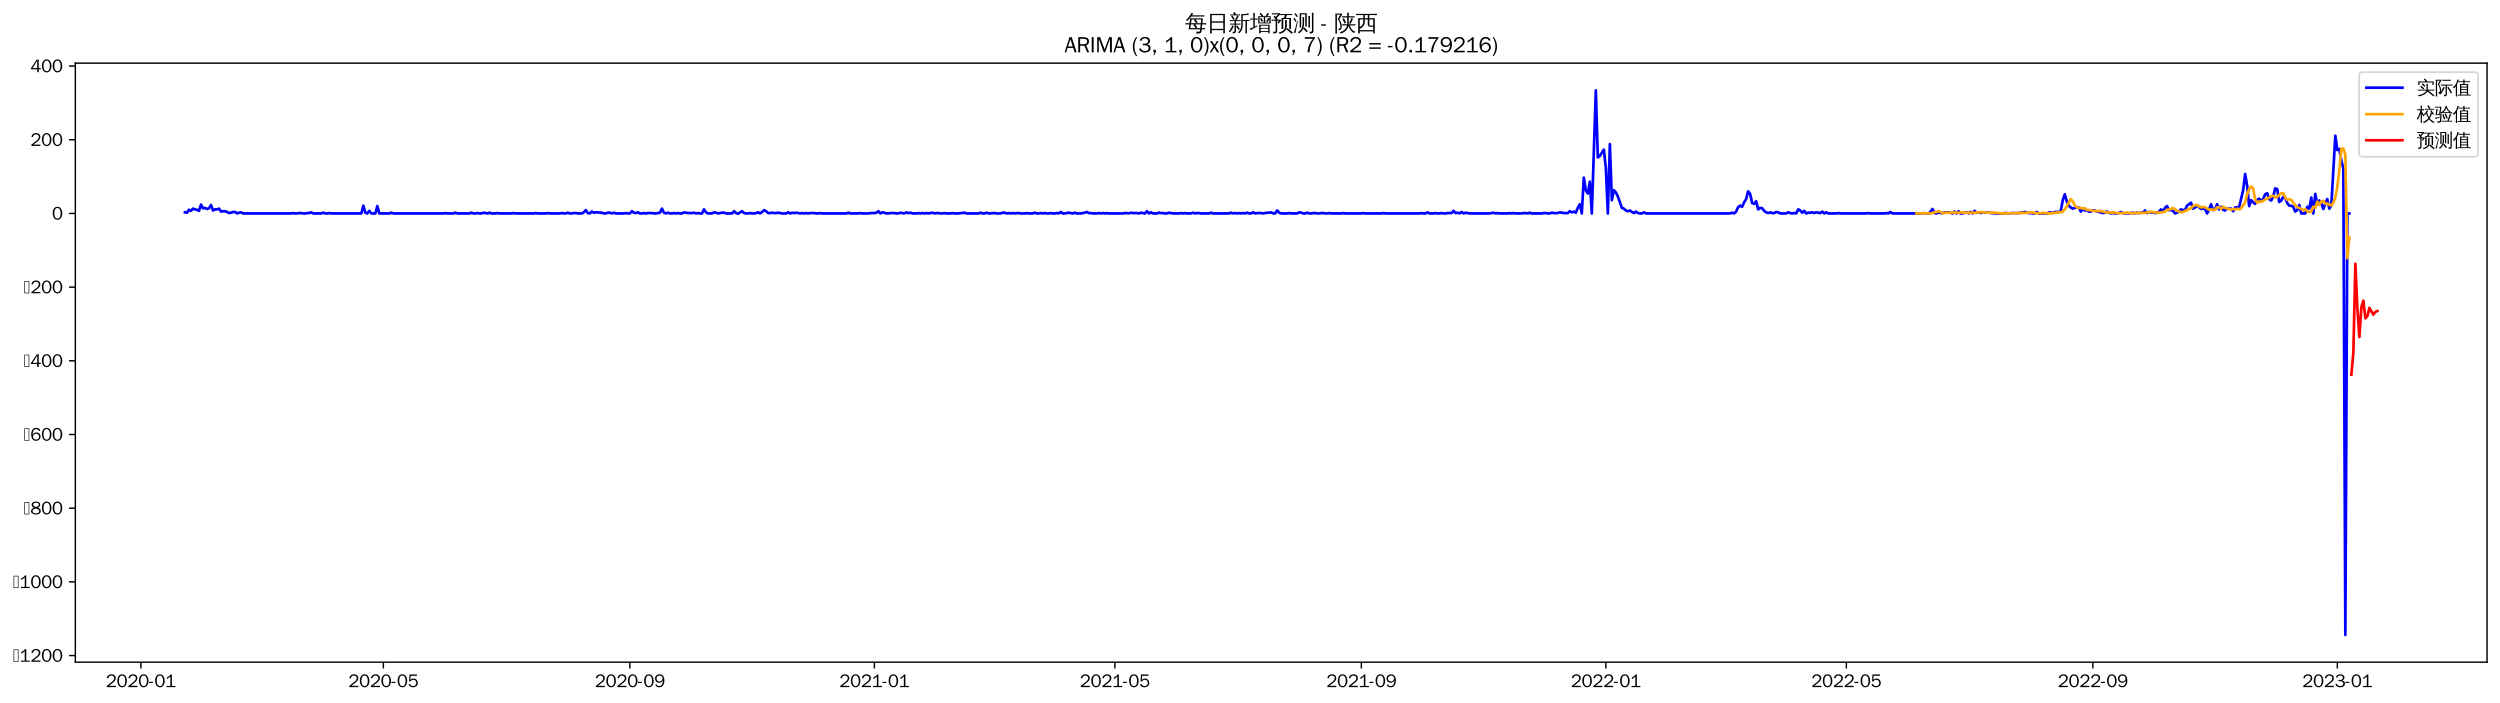 <?xml version="1.0" encoding="utf-8" standalone="no"?>
<!DOCTYPE svg PUBLIC "-//W3C//DTD SVG 1.1//EN"
  "http://www.w3.org/Graphics/SVG/1.1/DTD/svg11.dtd">
<svg xmlns:xlink="http://www.w3.org/1999/xlink" width="1388.241pt" height="390.418pt" viewBox="0 0 1388.241 390.418" xmlns="http://www.w3.org/2000/svg" version="1.1">
 <defs>
  <style type="text/css">*{stroke-linejoin: round; stroke-linecap: butt}</style>
 </defs>
 <g id="figure_1">
  <g id="patch_1">
   <path d="M 0 390.418 
L 1388.241 390.418 
L 1388.241 -0 
L 0 -0 
z
" style="fill: #ffffff"/>
  </g>
  <g id="axes_1">
   <g id="patch_2">
    <path d="M 41.841 367.701 
L 1381.041 367.701 
L 1381.041 35.061 
L 41.841 35.061 
z
" style="fill: #ffffff"/>
   </g>
   <g id="matplotlib.axis_1">
    <g id="xtick_1">
     <g id="line2d_1">
      <defs>
       <path id="m6609279f54" d="M 0 0 
L 0 3.5 
" style="stroke: #000000; stroke-width: 0.8"/>
      </defs>
      <g>
       <use xlink:href="#m6609279f54" x="78.231" y="367.701" style="stroke: #000000; stroke-width: 0.8"/>
      </g>
     </g>
     <g id="text_1">
      <!-- 2020-01 -->
      <g transform="translate(58.741 381.557)scale(0.1 -0.1)">
       <defs>
        <path id="WenQuanYiZenHei-32" d="M 3488 0 
L 369 0 
L 369 456 
L 2150 1850 
Q 2931 2463 2931 3144 
Q 2931 3619 2488 3863 
Q 2231 4013 1931 4013 
Q 1425 4013 1113 3619 
Q 894 3356 881 3013 
L 369 3169 
Q 531 3981 1213 4300 
Q 1544 4456 1950 4456 
Q 2631 4456 3088 4044 
L 3225 3888 
L 3350 3706 
Q 3481 3444 3481 3144 
Q 3481 2313 2519 1569 
L 1069 456 
L 3488 456 
L 3488 0 
z
" transform="scale(0.016)"/>
        <path id="WenQuanYiZenHei-30" d="M 3581 2175 
Q 3581 1288 3169 638 
Q 2713 -63 1938 -63 
Q 1025 -63 563 831 
Q 256 1425 256 2188 
Q 256 3188 700 3819 
Q 1138 4456 1888 4456 
Q 2863 4456 3306 3500 
Q 3581 2925 3581 2175 
z
M 3019 2100 
Q 3019 3356 2500 3806 
L 2350 3919 
Q 2144 4031 1888 4031 
Q 1100 4031 888 2956 
Q 819 2625 819 2225 
Q 819 1013 1338 569 
Q 1588 356 1938 356 
Q 2675 356 2925 1294 
Q 3019 1663 3019 2100 
z
" transform="scale(0.016)"/>
        <path id="WenQuanYiZenHei-2d" d="M 1363 1444 
L 0 1444 
L 0 1844 
L 1363 1844 
L 1363 1444 
z
" transform="scale(0.016)"/>
        <path id="WenQuanYiZenHei-31" d="M 3556 0 
L 488 0 
L 488 406 
L 1800 406 
L 1800 3725 
Q 1231 3125 588 2788 
L 588 3338 
Q 1456 3781 1931 4388 
L 2331 4388 
L 2331 406 
L 3556 406 
L 3556 0 
z
" transform="scale(0.016)"/>
       </defs>
       <use xlink:href="#WenQuanYiZenHei-32"/>
       <use xlink:href="#WenQuanYiZenHei-30" x="59.961"/>
       <use xlink:href="#WenQuanYiZenHei-32" x="119.922"/>
       <use xlink:href="#WenQuanYiZenHei-30" x="179.883"/>
       <use xlink:href="#WenQuanYiZenHei-2d" x="239.844"/>
       <use xlink:href="#WenQuanYiZenHei-30" x="269.824"/>
       <use xlink:href="#WenQuanYiZenHei-31" x="329.785"/>
      </g>
     </g>
    </g>
    <g id="xtick_2">
     <g id="line2d_2">
      <g>
       <use xlink:href="#m6609279f54" x="212.885" y="367.701" style="stroke: #000000; stroke-width: 0.8"/>
      </g>
     </g>
     <g id="text_2">
      <!-- 2020-05 -->
      <g transform="translate(193.395 381.557)scale(0.1 -0.1)">
       <defs>
        <path id="WenQuanYiZenHei-35" d="M 3531 1488 
Q 3531 688 2913 250 
Q 2456 -63 1844 -63 
Q 1175 -63 706 350 
Q 413 613 306 975 
L 781 1131 
Q 1000 538 1569 406 
Q 1706 369 1856 369 
Q 2550 369 2850 869 
Q 3000 1131 3000 1494 
Q 3000 2056 2581 2356 
Q 2319 2538 1969 2538 
Q 1400 2538 1031 2075 
Q 981 2013 938 1938 
L 500 2031 
L 644 4388 
L 3244 4388 
L 3200 3919 
L 1044 3919 
L 950 2500 
Q 1431 2975 2006 2975 
Q 2713 2975 3163 2475 
Q 3531 2063 3531 1488 
z
" transform="scale(0.016)"/>
       </defs>
       <use xlink:href="#WenQuanYiZenHei-32"/>
       <use xlink:href="#WenQuanYiZenHei-30" x="59.961"/>
       <use xlink:href="#WenQuanYiZenHei-32" x="119.922"/>
       <use xlink:href="#WenQuanYiZenHei-30" x="179.883"/>
       <use xlink:href="#WenQuanYiZenHei-2d" x="239.844"/>
       <use xlink:href="#WenQuanYiZenHei-30" x="269.824"/>
       <use xlink:href="#WenQuanYiZenHei-35" x="329.785"/>
      </g>
     </g>
    </g>
    <g id="xtick_3">
     <g id="line2d_3">
      <g>
       <use xlink:href="#m6609279f54" x="349.765" y="367.701" style="stroke: #000000; stroke-width: 0.8"/>
      </g>
     </g>
     <g id="text_3">
      <!-- 2020-09 -->
      <g transform="translate(330.276 381.557)scale(0.1 -0.1)">
       <defs>
        <path id="WenQuanYiZenHei-39" d="M 3544 2300 
Q 3544 1163 3019 513 
Q 2563 -63 1775 -63 
Q 956 -63 563 488 
Q 463 631 394 813 
L 838 975 
Q 1025 494 1550 388 
Q 1656 369 1775 369 
Q 2594 369 2900 1325 
Q 3044 1769 3038 2313 
L 3025 2313 
Q 2675 1638 1944 1544 
Q 1844 1531 1744 1531 
Q 1050 1531 625 2031 
Q 294 2419 294 2963 
Q 294 3656 813 4094 
Q 1238 4456 1819 4456 
Q 2988 4456 3381 3363 
Q 3544 2900 3544 2300 
z
M 2925 2994 
Q 2925 3563 2469 3844 
Q 2206 4006 1863 4006 
Q 1275 4006 988 3563 
Q 844 3344 825 3056 
Q 819 3006 819 2956 
Q 819 2413 1269 2131 
Q 1538 1963 1875 1963 
Q 2363 1963 2681 2350 
Q 2925 2638 2925 2994 
z
" transform="scale(0.016)"/>
       </defs>
       <use xlink:href="#WenQuanYiZenHei-32"/>
       <use xlink:href="#WenQuanYiZenHei-30" x="59.961"/>
       <use xlink:href="#WenQuanYiZenHei-32" x="119.922"/>
       <use xlink:href="#WenQuanYiZenHei-30" x="179.883"/>
       <use xlink:href="#WenQuanYiZenHei-2d" x="239.844"/>
       <use xlink:href="#WenQuanYiZenHei-30" x="269.824"/>
       <use xlink:href="#WenQuanYiZenHei-39" x="329.785"/>
      </g>
     </g>
    </g>
    <g id="xtick_4">
     <g id="line2d_4">
      <g>
       <use xlink:href="#m6609279f54" x="485.533" y="367.701" style="stroke: #000000; stroke-width: 0.8"/>
      </g>
     </g>
     <g id="text_4">
      <!-- 2021-01 -->
      <g transform="translate(466.043 381.557)scale(0.1 -0.1)">
       <use xlink:href="#WenQuanYiZenHei-32"/>
       <use xlink:href="#WenQuanYiZenHei-30" x="59.961"/>
       <use xlink:href="#WenQuanYiZenHei-32" x="119.922"/>
       <use xlink:href="#WenQuanYiZenHei-31" x="179.883"/>
       <use xlink:href="#WenQuanYiZenHei-2d" x="239.844"/>
       <use xlink:href="#WenQuanYiZenHei-30" x="269.824"/>
       <use xlink:href="#WenQuanYiZenHei-31" x="329.785"/>
      </g>
     </g>
    </g>
    <g id="xtick_5">
     <g id="line2d_5">
      <g>
       <use xlink:href="#m6609279f54" x="619.074" y="367.701" style="stroke: #000000; stroke-width: 0.8"/>
      </g>
     </g>
     <g id="text_5">
      <!-- 2021-05 -->
      <g transform="translate(599.584 381.557)scale(0.1 -0.1)">
       <use xlink:href="#WenQuanYiZenHei-32"/>
       <use xlink:href="#WenQuanYiZenHei-30" x="59.961"/>
       <use xlink:href="#WenQuanYiZenHei-32" x="119.922"/>
       <use xlink:href="#WenQuanYiZenHei-31" x="179.883"/>
       <use xlink:href="#WenQuanYiZenHei-2d" x="239.844"/>
       <use xlink:href="#WenQuanYiZenHei-30" x="269.824"/>
       <use xlink:href="#WenQuanYiZenHei-35" x="329.785"/>
      </g>
     </g>
    </g>
    <g id="xtick_6">
     <g id="line2d_6">
      <g>
       <use xlink:href="#m6609279f54" x="755.955" y="367.701" style="stroke: #000000; stroke-width: 0.8"/>
      </g>
     </g>
     <g id="text_6">
      <!-- 2021-09 -->
      <g transform="translate(736.465 381.557)scale(0.1 -0.1)">
       <use xlink:href="#WenQuanYiZenHei-32"/>
       <use xlink:href="#WenQuanYiZenHei-30" x="59.961"/>
       <use xlink:href="#WenQuanYiZenHei-32" x="119.922"/>
       <use xlink:href="#WenQuanYiZenHei-31" x="179.883"/>
       <use xlink:href="#WenQuanYiZenHei-2d" x="239.844"/>
       <use xlink:href="#WenQuanYiZenHei-30" x="269.824"/>
       <use xlink:href="#WenQuanYiZenHei-39" x="329.785"/>
      </g>
     </g>
    </g>
    <g id="xtick_7">
     <g id="line2d_7">
      <g>
       <use xlink:href="#m6609279f54" x="891.722" y="367.701" style="stroke: #000000; stroke-width: 0.8"/>
      </g>
     </g>
     <g id="text_7">
      <!-- 2022-01 -->
      <g transform="translate(872.232 381.557)scale(0.1 -0.1)">
       <use xlink:href="#WenQuanYiZenHei-32"/>
       <use xlink:href="#WenQuanYiZenHei-30" x="59.961"/>
       <use xlink:href="#WenQuanYiZenHei-32" x="119.922"/>
       <use xlink:href="#WenQuanYiZenHei-32" x="179.883"/>
       <use xlink:href="#WenQuanYiZenHei-2d" x="239.844"/>
       <use xlink:href="#WenQuanYiZenHei-30" x="269.824"/>
       <use xlink:href="#WenQuanYiZenHei-31" x="329.785"/>
      </g>
     </g>
    </g>
    <g id="xtick_8">
     <g id="line2d_8">
      <g>
       <use xlink:href="#m6609279f54" x="1025.263" y="367.701" style="stroke: #000000; stroke-width: 0.8"/>
      </g>
     </g>
     <g id="text_8">
      <!-- 2022-05 -->
      <g transform="translate(1005.774 381.557)scale(0.1 -0.1)">
       <use xlink:href="#WenQuanYiZenHei-32"/>
       <use xlink:href="#WenQuanYiZenHei-30" x="59.961"/>
       <use xlink:href="#WenQuanYiZenHei-32" x="119.922"/>
       <use xlink:href="#WenQuanYiZenHei-32" x="179.883"/>
       <use xlink:href="#WenQuanYiZenHei-2d" x="239.844"/>
       <use xlink:href="#WenQuanYiZenHei-30" x="269.824"/>
       <use xlink:href="#WenQuanYiZenHei-35" x="329.785"/>
      </g>
     </g>
    </g>
    <g id="xtick_9">
     <g id="line2d_9">
      <g>
       <use xlink:href="#m6609279f54" x="1162.144" y="367.701" style="stroke: #000000; stroke-width: 0.8"/>
      </g>
     </g>
     <g id="text_9">
      <!-- 2022-09 -->
      <g transform="translate(1142.654 381.557)scale(0.1 -0.1)">
       <use xlink:href="#WenQuanYiZenHei-32"/>
       <use xlink:href="#WenQuanYiZenHei-30" x="59.961"/>
       <use xlink:href="#WenQuanYiZenHei-32" x="119.922"/>
       <use xlink:href="#WenQuanYiZenHei-32" x="179.883"/>
       <use xlink:href="#WenQuanYiZenHei-2d" x="239.844"/>
       <use xlink:href="#WenQuanYiZenHei-30" x="269.824"/>
       <use xlink:href="#WenQuanYiZenHei-39" x="329.785"/>
      </g>
     </g>
    </g>
    <g id="xtick_10">
     <g id="line2d_10">
      <g>
       <use xlink:href="#m6609279f54" x="1297.911" y="367.701" style="stroke: #000000; stroke-width: 0.8"/>
      </g>
     </g>
     <g id="text_10">
      <!-- 2023-01 -->
      <g transform="translate(1278.421 381.557)scale(0.1 -0.1)">
       <defs>
        <path id="WenQuanYiZenHei-33" d="M 3588 1231 
Q 3588 494 2875 144 
Q 2450 -63 1925 -63 
Q 1044 -63 556 488 
Q 356 706 256 1000 
L 769 1169 
Q 994 375 1913 375 
Q 2631 375 2900 788 
Q 3019 975 3019 1231 
Q 3019 1638 2638 1881 
Q 2325 2081 1613 2069 
L 1338 2069 
L 1338 2494 
Q 1969 2494 2094 2506 
Q 2325 2544 2463 2613 
Q 2763 2756 2844 3100 
Q 2863 3169 2863 3244 
Q 2863 3744 2381 3944 
L 2163 4006 
Q 2056 4025 1931 4025 
Q 1388 4025 1075 3631 
Q 969 3488 906 3313 
L 419 3456 
Q 675 4150 1400 4369 
Q 1669 4456 1975 4456 
Q 2694 4456 3106 4050 
Q 3419 3744 3419 3275 
Q 3419 2813 3025 2513 
Q 2825 2356 2575 2319 
L 2575 2306 
Q 3181 2213 3450 1769 
Q 3588 1525 3588 1231 
z
" transform="scale(0.016)"/>
       </defs>
       <use xlink:href="#WenQuanYiZenHei-32"/>
       <use xlink:href="#WenQuanYiZenHei-30" x="59.961"/>
       <use xlink:href="#WenQuanYiZenHei-32" x="119.922"/>
       <use xlink:href="#WenQuanYiZenHei-33" x="179.883"/>
       <use xlink:href="#WenQuanYiZenHei-2d" x="239.844"/>
       <use xlink:href="#WenQuanYiZenHei-30" x="269.824"/>
       <use xlink:href="#WenQuanYiZenHei-31" x="329.785"/>
      </g>
     </g>
    </g>
   </g>
   <g id="matplotlib.axis_2">
    <g id="ytick_1">
     <g id="line2d_11">
      <defs>
       <path id="m1a1cefaa70" d="M 0 0 
L -3.5 0 
" style="stroke: #000000; stroke-width: 0.8"/>
      </defs>
      <g>
       <use xlink:href="#m1a1cefaa70" x="41.841" y="364.039" style="stroke: #000000; stroke-width: 0.8"/>
      </g>
     </g>
     <g id="text_11">
      <!-- −1200 -->
      <g transform="translate(7.2 367.467)scale(0.1 -0.1)">
       <defs>
        <path id="WenQuanYiZenHei-2212" d="M 213 0 
L 213 4263 
L 1913 4263 
L 1913 0 
L 213 0 
z
M 425 213 
L 1700 213 
L 1700 4050 
L 425 4050 
L 425 213 
z
" transform="scale(0.016)"/>
       </defs>
       <use xlink:href="#WenQuanYiZenHei-2212"/>
       <use xlink:href="#WenQuanYiZenHei-31" x="36.523"/>
       <use xlink:href="#WenQuanYiZenHei-32" x="96.484"/>
       <use xlink:href="#WenQuanYiZenHei-30" x="156.445"/>
       <use xlink:href="#WenQuanYiZenHei-30" x="216.406"/>
      </g>
     </g>
    </g>
    <g id="ytick_2">
     <g id="line2d_12">
      <g>
       <use xlink:href="#m1a1cefaa70" x="41.841" y="323.118" style="stroke: #000000; stroke-width: 0.8"/>
      </g>
     </g>
     <g id="text_12">
      <!-- −1000 -->
      <g transform="translate(7.2 326.547)scale(0.1 -0.1)">
       <use xlink:href="#WenQuanYiZenHei-2212"/>
       <use xlink:href="#WenQuanYiZenHei-31" x="36.523"/>
       <use xlink:href="#WenQuanYiZenHei-30" x="96.484"/>
       <use xlink:href="#WenQuanYiZenHei-30" x="156.445"/>
       <use xlink:href="#WenQuanYiZenHei-30" x="216.406"/>
      </g>
     </g>
    </g>
    <g id="ytick_3">
     <g id="line2d_13">
      <g>
       <use xlink:href="#m1a1cefaa70" x="41.841" y="282.198" style="stroke: #000000; stroke-width: 0.8"/>
      </g>
     </g>
     <g id="text_13">
      <!-- −800 -->
      <g transform="translate(13.197 285.626)scale(0.1 -0.1)">
       <defs>
        <path id="WenQuanYiZenHei-38" d="M 3619 1175 
Q 3619 431 2850 100 
Q 2444 -63 1944 -63 
Q 1231 -63 725 269 
Q 225 594 225 1125 
Q 225 1881 1269 2281 
Q 719 2481 519 2938 
Q 444 3119 444 3319 
Q 444 4000 1144 4294 
Q 1519 4456 1963 4456 
Q 2669 4456 3094 4094 
Q 3425 3813 3425 3369 
Q 3425 2638 2575 2356 
Q 3231 2056 3450 1725 
Q 3619 1488 3619 1175 
z
M 2944 3344 
Q 2944 3906 2288 4019 
Q 2138 4044 1969 4044 
Q 1438 4044 1163 3775 
Q 1000 3613 1000 3375 
Q 1000 2925 1594 2663 
Q 1756 2588 1931 2550 
Q 2581 2725 2788 2956 
Q 2944 3125 2944 3344 
z
M 3075 1094 
Q 3075 1738 1875 2050 
Q 1094 1881 850 1463 
Q 763 1313 763 1131 
Q 763 569 1456 406 
Q 1681 344 1944 344 
Q 2519 344 2850 619 
Q 3075 813 3075 1094 
z
" transform="scale(0.016)"/>
       </defs>
       <use xlink:href="#WenQuanYiZenHei-2212"/>
       <use xlink:href="#WenQuanYiZenHei-38" x="36.523"/>
       <use xlink:href="#WenQuanYiZenHei-30" x="96.484"/>
       <use xlink:href="#WenQuanYiZenHei-30" x="156.445"/>
      </g>
     </g>
    </g>
    <g id="ytick_4">
     <g id="line2d_14">
      <g>
       <use xlink:href="#m1a1cefaa70" x="41.841" y="241.278" style="stroke: #000000; stroke-width: 0.8"/>
      </g>
     </g>
     <g id="text_14">
      <!-- −600 -->
      <g transform="translate(13.197 244.706)scale(0.1 -0.1)">
       <defs>
        <path id="WenQuanYiZenHei-36" d="M 3550 1431 
Q 3550 725 3006 288 
Q 2581 -63 1994 -63 
Q 1013 -63 563 825 
Q 288 1363 288 2081 
Q 288 3294 856 3938 
Q 1319 4456 2075 4456 
Q 2969 4456 3363 3756 
Q 3431 3631 3481 3481 
L 2988 3350 
Q 2750 3994 2075 4006 
Q 1056 4006 844 2669 
Q 794 2356 794 1981 
L 806 1981 
Q 1006 2506 1544 2744 
Q 1819 2869 2119 2869 
Q 2788 2869 3213 2375 
Q 3550 1975 3550 1431 
z
M 3038 1406 
Q 3038 1906 2656 2213 
Q 2381 2431 2038 2431 
Q 1525 2431 1181 2044 
Q 919 1744 919 1356 
Q 919 881 1344 581 
Q 1631 375 1981 375 
Q 2519 375 2838 781 
Q 3038 1050 3038 1406 
z
" transform="scale(0.016)"/>
       </defs>
       <use xlink:href="#WenQuanYiZenHei-2212"/>
       <use xlink:href="#WenQuanYiZenHei-36" x="36.523"/>
       <use xlink:href="#WenQuanYiZenHei-30" x="96.484"/>
       <use xlink:href="#WenQuanYiZenHei-30" x="156.445"/>
      </g>
     </g>
    </g>
    <g id="ytick_5">
     <g id="line2d_15">
      <g>
       <use xlink:href="#m1a1cefaa70" x="41.841" y="200.358" style="stroke: #000000; stroke-width: 0.8"/>
      </g>
     </g>
     <g id="text_15">
      <!-- −400 -->
      <g transform="translate(13.197 203.786)scale(0.1 -0.1)">
       <defs>
        <path id="WenQuanYiZenHei-34" d="M 3631 1025 
L 2913 1025 
L 2913 0 
L 2381 0 
L 2381 1025 
L 219 1025 
L 219 1388 
L 2225 4388 
L 2913 4388 
L 2913 1444 
L 3631 1444 
L 3631 1025 
z
M 2381 1444 
L 2381 3963 
L 788 1444 
L 2381 1444 
z
" transform="scale(0.016)"/>
       </defs>
       <use xlink:href="#WenQuanYiZenHei-2212"/>
       <use xlink:href="#WenQuanYiZenHei-34" x="36.523"/>
       <use xlink:href="#WenQuanYiZenHei-30" x="96.484"/>
       <use xlink:href="#WenQuanYiZenHei-30" x="156.445"/>
      </g>
     </g>
    </g>
    <g id="ytick_6">
     <g id="line2d_16">
      <g>
       <use xlink:href="#m1a1cefaa70" x="41.841" y="159.438" style="stroke: #000000; stroke-width: 0.8"/>
      </g>
     </g>
     <g id="text_16">
      <!-- −200 -->
      <g transform="translate(13.197 162.866)scale(0.1 -0.1)">
       <use xlink:href="#WenQuanYiZenHei-2212"/>
       <use xlink:href="#WenQuanYiZenHei-32" x="36.523"/>
       <use xlink:href="#WenQuanYiZenHei-30" x="96.484"/>
       <use xlink:href="#WenQuanYiZenHei-30" x="156.445"/>
      </g>
     </g>
    </g>
    <g id="ytick_7">
     <g id="line2d_17">
      <g>
       <use xlink:href="#m1a1cefaa70" x="41.841" y="118.518" style="stroke: #000000; stroke-width: 0.8"/>
      </g>
     </g>
     <g id="text_17">
      <!-- 0 -->
      <g transform="translate(28.844 121.946)scale(0.1 -0.1)">
       <use xlink:href="#WenQuanYiZenHei-30"/>
      </g>
     </g>
    </g>
    <g id="ytick_8">
     <g id="line2d_18">
      <g>
       <use xlink:href="#m1a1cefaa70" x="41.841" y="77.598" style="stroke: #000000; stroke-width: 0.8"/>
      </g>
     </g>
     <g id="text_18">
      <!-- 200 -->
      <g transform="translate(16.85 81.026)scale(0.1 -0.1)">
       <use xlink:href="#WenQuanYiZenHei-32"/>
       <use xlink:href="#WenQuanYiZenHei-30" x="59.961"/>
       <use xlink:href="#WenQuanYiZenHei-30" x="119.922"/>
      </g>
     </g>
    </g>
    <g id="ytick_9">
     <g id="line2d_19">
      <g>
       <use xlink:href="#m1a1cefaa70" x="41.841" y="36.677" style="stroke: #000000; stroke-width: 0.8"/>
      </g>
     </g>
     <g id="text_19">
      <!-- 400 -->
      <g transform="translate(16.85 40.105)scale(0.1 -0.1)">
       <use xlink:href="#WenQuanYiZenHei-34"/>
       <use xlink:href="#WenQuanYiZenHei-30" x="59.961"/>
       <use xlink:href="#WenQuanYiZenHei-30" x="119.922"/>
      </g>
     </g>
    </g>
   </g>
   <g id="line2d_20">
    <path d="M 102.713 117.904 
L 103.826 118.108 
L 104.939 116.472 
L 106.052 117.085 
L 107.165 115.858 
L 108.278 116.267 
L 109.39 116.472 
L 110.503 117.085 
L 111.616 113.607 
L 112.729 115.653 
L 113.842 115.449 
L 114.955 116.062 
L 116.068 115.653 
L 117.18 113.812 
L 118.293 116.881 
L 119.406 116.267 
L 120.519 116.267 
L 121.632 115.858 
L 122.745 117.495 
L 123.857 117.29 
L 124.97 117.29 
L 126.083 117.699 
L 127.196 118.313 
L 128.309 118.108 
L 129.422 117.699 
L 130.535 117.699 
L 131.647 118.518 
L 132.76 118.108 
L 133.873 117.904 
L 134.986 118.518 
L 161.694 118.518 
L 162.807 118.313 
L 163.92 118.518 
L 165.033 118.518 
L 166.146 118.313 
L 167.258 118.313 
L 168.371 118.518 
L 169.484 118.518 
L 170.597 118.313 
L 171.71 118.313 
L 172.823 117.904 
L 173.936 118.518 
L 178.387 118.518 
L 179.5 118.108 
L 180.613 118.518 
L 181.725 118.518 
L 182.838 118.313 
L 183.951 118.518 
L 200.644 118.518 
L 201.757 114.221 
L 202.87 118.108 
L 203.982 118.518 
L 205.095 117.085 
L 206.208 118.518 
L 208.434 118.518 
L 209.547 114.426 
L 210.66 118.518 
L 216.224 118.518 
L 217.337 118.108 
L 218.449 118.518 
L 246.271 118.518 
L 247.383 118.313 
L 248.496 118.518 
L 251.835 118.518 
L 252.948 118.108 
L 254.061 118.518 
L 260.738 118.518 
L 261.85 118.108 
L 262.963 118.518 
L 264.076 118.518 
L 265.189 118.313 
L 266.302 118.518 
L 267.415 118.518 
L 268.528 118.108 
L 270.753 118.518 
L 271.866 118.108 
L 272.979 118.518 
L 275.205 118.518 
L 276.317 118.313 
L 277.43 118.518 
L 284.107 118.518 
L 285.22 118.313 
L 286.333 118.518 
L 296.349 118.518 
L 297.462 118.313 
L 298.574 118.518 
L 303.026 118.518 
L 304.139 118.313 
L 305.251 118.518 
L 310.816 118.518 
L 311.929 118.313 
L 313.041 118.518 
L 314.154 118.518 
L 315.267 118.108 
L 316.38 118.518 
L 317.493 118.518 
L 318.606 118.313 
L 319.719 118.313 
L 320.831 118.518 
L 323.057 118.518 
L 324.17 117.904 
L 325.283 116.676 
L 326.396 118.313 
L 327.508 118.518 
L 328.621 117.495 
L 329.734 118.108 
L 330.847 117.904 
L 331.96 117.904 
L 333.073 118.108 
L 334.186 118.108 
L 335.298 118.518 
L 336.411 118.518 
L 337.524 118.108 
L 338.637 118.108 
L 339.75 118.518 
L 340.863 118.108 
L 341.975 118.518 
L 346.427 118.518 
L 347.54 118.313 
L 348.653 118.518 
L 349.765 118.518 
L 350.878 117.29 
L 351.991 118.108 
L 353.104 118.313 
L 354.217 117.904 
L 355.33 118.518 
L 356.442 118.518 
L 357.555 118.313 
L 358.668 118.518 
L 359.781 118.313 
L 362.007 118.313 
L 363.12 118.518 
L 364.232 118.518 
L 366.458 118.108 
L 367.571 115.858 
L 368.684 118.108 
L 369.797 118.518 
L 370.909 118.108 
L 372.022 118.518 
L 373.135 118.518 
L 374.248 118.313 
L 375.361 118.518 
L 376.474 118.313 
L 377.587 118.518 
L 378.699 118.518 
L 379.812 117.904 
L 382.038 118.313 
L 384.264 118.313 
L 385.376 118.108 
L 386.489 118.518 
L 387.602 118.313 
L 388.715 118.518 
L 389.828 118.518 
L 390.941 116.267 
L 392.054 117.904 
L 393.166 118.518 
L 395.392 118.518 
L 396.505 117.904 
L 397.618 118.108 
L 398.731 118.518 
L 400.956 118.108 
L 402.069 118.108 
L 403.182 118.518 
L 406.521 118.518 
L 407.633 117.29 
L 408.746 118.313 
L 409.859 118.722 
L 410.972 117.904 
L 412.085 117.29 
L 413.198 118.313 
L 414.31 118.518 
L 415.423 118.518 
L 416.536 118.313 
L 417.649 118.518 
L 418.762 118.518 
L 419.875 118.313 
L 420.988 117.904 
L 422.1 118.518 
L 423.213 117.699 
L 424.326 116.676 
L 425.439 117.29 
L 426.552 118.313 
L 427.665 118.313 
L 428.778 118.108 
L 429.89 118.313 
L 431.003 118.313 
L 432.116 118.108 
L 434.342 118.518 
L 436.567 118.518 
L 437.68 117.904 
L 438.793 118.518 
L 439.906 118.108 
L 441.019 118.313 
L 442.132 118.108 
L 444.357 118.518 
L 445.47 118.313 
L 446.583 118.518 
L 447.696 118.313 
L 448.809 118.518 
L 449.922 118.313 
L 452.147 118.313 
L 453.26 118.518 
L 454.373 118.518 
L 455.486 118.313 
L 456.599 118.518 
L 469.953 118.518 
L 471.066 118.108 
L 472.179 118.518 
L 476.63 118.518 
L 477.743 118.313 
L 478.856 118.518 
L 482.194 118.518 
L 483.307 118.313 
L 485.533 118.313 
L 486.646 118.108 
L 487.758 117.29 
L 488.871 118.518 
L 489.984 117.904 
L 491.097 118.108 
L 492.21 118.518 
L 493.323 118.518 
L 494.435 118.313 
L 496.661 118.313 
L 497.774 118.518 
L 498.887 118.518 
L 500 118.108 
L 502.225 118.518 
L 503.338 117.904 
L 504.451 118.313 
L 505.564 118.108 
L 506.677 118.518 
L 508.902 118.518 
L 510.015 118.313 
L 511.128 118.518 
L 512.241 118.313 
L 513.354 118.518 
L 514.467 118.313 
L 515.58 118.518 
L 517.805 118.108 
L 518.918 118.518 
L 520.031 118.313 
L 521.144 118.313 
L 522.257 118.518 
L 523.369 118.518 
L 524.482 118.313 
L 525.595 118.518 
L 527.821 118.518 
L 528.934 118.313 
L 530.047 118.518 
L 532.272 118.518 
L 533.385 118.313 
L 534.498 118.313 
L 535.611 118.108 
L 536.724 118.518 
L 543.401 118.518 
L 544.514 118.108 
L 545.626 118.518 
L 546.739 118.518 
L 547.852 118.108 
L 548.965 118.518 
L 550.078 118.518 
L 551.191 118.313 
L 552.304 118.313 
L 553.416 118.518 
L 555.642 118.518 
L 556.755 118.108 
L 557.868 118.108 
L 558.981 118.518 
L 560.093 118.313 
L 561.206 118.518 
L 562.319 118.313 
L 563.432 118.518 
L 564.545 118.313 
L 565.658 118.313 
L 566.771 118.518 
L 568.996 118.518 
L 570.109 118.313 
L 571.222 118.518 
L 573.448 118.518 
L 574.56 118.108 
L 575.673 118.518 
L 576.786 118.518 
L 577.899 118.313 
L 579.012 118.518 
L 580.125 118.313 
L 581.238 118.518 
L 582.35 118.518 
L 583.463 118.313 
L 584.576 118.518 
L 585.689 118.518 
L 586.802 118.313 
L 587.915 118.518 
L 589.027 117.699 
L 590.14 118.518 
L 591.253 118.518 
L 593.479 118.108 
L 595.705 118.518 
L 596.817 118.108 
L 597.93 118.518 
L 600.156 118.518 
L 602.382 118.108 
L 603.494 117.699 
L 604.607 118.313 
L 605.72 118.313 
L 606.833 118.518 
L 609.059 118.518 
L 610.172 118.313 
L 611.284 118.518 
L 612.397 118.313 
L 613.51 118.518 
L 614.623 118.313 
L 615.736 118.518 
L 623.526 118.518 
L 624.639 118.313 
L 625.751 118.313 
L 626.864 118.518 
L 627.977 118.108 
L 629.09 118.313 
L 631.316 118.313 
L 632.428 118.518 
L 633.541 118.108 
L 635.767 118.518 
L 636.88 117.29 
L 637.993 118.518 
L 639.106 117.904 
L 640.218 118.518 
L 642.444 118.518 
L 643.557 118.108 
L 644.67 118.313 
L 645.783 118.313 
L 646.896 118.518 
L 648.008 118.518 
L 649.121 118.108 
L 651.347 118.518 
L 654.685 118.518 
L 655.798 118.313 
L 656.911 118.518 
L 658.024 118.313 
L 659.137 118.518 
L 661.363 118.518 
L 662.475 118.108 
L 663.588 118.518 
L 664.701 118.313 
L 665.814 118.313 
L 666.927 118.518 
L 671.378 118.518 
L 672.491 118.108 
L 673.604 118.518 
L 682.507 118.518 
L 683.619 118.108 
L 684.732 118.518 
L 685.845 118.313 
L 686.958 118.518 
L 688.071 118.313 
L 689.184 118.518 
L 690.297 118.313 
L 691.409 118.518 
L 692.522 118.108 
L 693.635 118.518 
L 694.748 118.518 
L 695.861 117.904 
L 696.974 118.518 
L 698.086 118.313 
L 700.312 118.313 
L 701.425 118.518 
L 703.651 118.108 
L 704.764 118.108 
L 705.876 117.904 
L 706.989 118.518 
L 708.102 118.518 
L 709.215 116.881 
L 710.328 118.108 
L 711.441 118.518 
L 714.779 118.518 
L 715.892 118.313 
L 717.005 118.518 
L 720.343 118.518 
L 721.456 117.904 
L 722.569 118.108 
L 723.682 118.518 
L 724.795 118.518 
L 725.908 118.108 
L 727.02 118.518 
L 728.133 118.518 
L 729.246 118.313 
L 730.359 118.313 
L 731.472 118.518 
L 732.585 118.518 
L 733.698 118.313 
L 734.81 118.313 
L 735.923 118.518 
L 737.036 118.518 
L 738.149 118.313 
L 739.262 118.518 
L 744.826 118.518 
L 745.939 118.313 
L 747.052 118.518 
L 755.955 118.518 
L 757.067 118.313 
L 758.18 118.518 
L 767.083 118.518 
L 768.196 118.313 
L 769.309 118.518 
L 788.227 118.518 
L 789.34 118.313 
L 790.453 118.518 
L 791.566 118.518 
L 792.678 117.904 
L 793.791 118.518 
L 796.017 118.518 
L 797.13 118.313 
L 798.243 118.518 
L 799.356 118.518 
L 800.468 118.313 
L 801.581 118.518 
L 802.694 118.518 
L 803.807 118.313 
L 806.033 118.313 
L 807.145 117.085 
L 808.258 118.313 
L 809.371 118.108 
L 810.484 118.518 
L 811.597 117.699 
L 812.71 118.518 
L 813.823 118.108 
L 816.048 118.518 
L 827.177 118.518 
L 829.402 118.108 
L 830.515 118.518 
L 831.628 118.313 
L 832.741 118.518 
L 837.192 118.518 
L 838.305 118.313 
L 839.418 118.518 
L 840.531 118.313 
L 841.644 118.518 
L 844.982 118.518 
L 846.095 118.313 
L 847.208 118.313 
L 848.321 118.518 
L 849.434 118.108 
L 850.546 118.518 
L 856.111 118.518 
L 857.224 118.313 
L 858.336 118.313 
L 859.449 118.518 
L 860.562 118.518 
L 861.675 118.108 
L 862.788 118.313 
L 865.014 118.313 
L 866.126 117.904 
L 868.352 118.313 
L 870.578 118.313 
L 871.691 117.29 
L 872.803 117.904 
L 873.916 117.495 
L 875.029 118.108 
L 876.142 115.449 
L 877.255 113.403 
L 878.368 118.518 
L 879.481 98.671 
L 880.593 105.628 
L 881.706 107.469 
L 882.819 100.922 
L 883.932 118.518 
L 886.158 50.181 
L 887.27 87.418 
L 888.383 86.6 
L 890.609 83.122 
L 891.722 93.352 
L 892.835 118.518 
L 893.948 80.053 
L 895.06 111.152 
L 896.173 105.628 
L 897.286 106.855 
L 898.399 109.106 
L 900.625 115.449 
L 901.737 115.858 
L 902.85 116.881 
L 903.963 117.29 
L 905.076 116.881 
L 906.189 117.699 
L 907.302 118.313 
L 908.415 117.495 
L 909.527 118.313 
L 910.64 118.518 
L 911.753 118.518 
L 912.866 117.904 
L 913.979 118.518 
L 960.718 118.518 
L 961.831 118.108 
L 962.944 118.518 
L 964.057 117.495 
L 965.17 115.039 
L 966.283 114.221 
L 967.395 114.835 
L 968.508 112.38 
L 969.621 110.538 
L 970.734 106.242 
L 971.847 107.674 
L 972.96 112.789 
L 974.073 113.198 
L 975.185 111.766 
L 976.298 116.267 
L 977.411 115.449 
L 978.524 115.653 
L 979.637 117.085 
L 980.75 117.904 
L 981.862 118.313 
L 982.975 117.904 
L 984.088 118.313 
L 985.201 118.313 
L 986.314 117.699 
L 987.427 117.904 
L 988.54 118.518 
L 991.878 118.518 
L 992.991 117.904 
L 994.104 118.313 
L 995.217 118.518 
L 996.329 118.313 
L 997.442 118.518 
L 998.555 116.267 
L 999.668 116.881 
L 1000.781 118.108 
L 1001.894 117.085 
L 1003.007 118.518 
L 1004.119 118.108 
L 1005.232 118.108 
L 1006.345 117.904 
L 1007.458 118.313 
L 1008.571 117.904 
L 1010.796 118.313 
L 1011.909 117.495 
L 1013.022 118.518 
L 1014.135 117.904 
L 1015.248 118.518 
L 1019.699 118.518 
L 1020.812 118.313 
L 1021.925 118.518 
L 1036.392 118.518 
L 1037.505 118.313 
L 1038.618 118.518 
L 1046.408 118.518 
L 1047.52 118.313 
L 1048.633 118.518 
L 1049.746 117.699 
L 1050.859 118.518 
L 1067.552 118.518 
L 1068.664 118.313 
L 1069.777 118.518 
L 1070.89 118.518 
L 1072.003 117.495 
L 1073.116 116.062 
L 1074.229 118.313 
L 1075.342 118.518 
L 1076.454 117.904 
L 1077.567 118.313 
L 1078.68 118.313 
L 1079.793 117.904 
L 1082.019 117.904 
L 1083.132 118.108 
L 1084.244 118.518 
L 1085.357 117.495 
L 1086.47 118.518 
L 1087.583 117.29 
L 1088.696 118.518 
L 1089.809 118.518 
L 1090.921 118.108 
L 1092.034 117.904 
L 1093.147 118.518 
L 1094.26 117.699 
L 1095.373 118.518 
L 1096.486 117.085 
L 1097.599 118.108 
L 1098.711 117.904 
L 1099.824 118.313 
L 1100.937 117.904 
L 1102.05 117.904 
L 1103.163 118.108 
L 1104.276 117.904 
L 1105.388 118.313 
L 1106.501 118.313 
L 1107.614 118.518 
L 1112.066 118.518 
L 1113.178 118.313 
L 1114.291 118.313 
L 1115.404 118.518 
L 1116.517 118.313 
L 1120.968 118.313 
L 1122.081 118.108 
L 1123.194 118.108 
L 1124.307 117.699 
L 1125.42 117.904 
L 1126.533 118.313 
L 1127.645 118.313 
L 1128.758 118.518 
L 1129.871 118.518 
L 1130.984 117.699 
L 1132.097 118.518 
L 1136.548 118.518 
L 1137.661 118.108 
L 1138.774 117.904 
L 1139.887 118.313 
L 1141 117.699 
L 1143.225 117.699 
L 1144.338 117.29 
L 1145.451 111.152 
L 1146.564 107.878 
L 1147.677 111.766 
L 1148.789 114.221 
L 1149.902 115.244 
L 1151.015 115.858 
L 1152.128 115.449 
L 1153.241 115.244 
L 1154.354 115.244 
L 1155.467 117.495 
L 1156.579 115.858 
L 1157.692 116.881 
L 1158.805 116.881 
L 1159.918 117.495 
L 1161.031 117.495 
L 1162.144 116.881 
L 1163.256 116.881 
L 1164.369 117.495 
L 1166.595 117.904 
L 1167.708 118.313 
L 1168.821 118.108 
L 1169.934 117.495 
L 1171.046 118.108 
L 1172.159 118.518 
L 1173.272 118.108 
L 1174.385 118.518 
L 1175.498 118.518 
L 1176.611 118.313 
L 1177.723 117.699 
L 1178.836 118.313 
L 1179.949 118.518 
L 1181.062 118.313 
L 1182.175 118.518 
L 1184.401 118.108 
L 1185.513 118.518 
L 1186.626 118.108 
L 1187.739 118.313 
L 1188.852 118.108 
L 1189.965 118.108 
L 1191.078 116.881 
L 1192.19 118.313 
L 1193.303 117.699 
L 1194.416 118.108 
L 1195.529 117.904 
L 1196.642 118.313 
L 1197.755 118.108 
L 1198.868 117.495 
L 1199.98 116.267 
L 1201.093 117.495 
L 1202.206 115.449 
L 1203.319 114.426 
L 1204.432 116.676 
L 1205.545 116.676 
L 1206.658 117.085 
L 1207.77 118.518 
L 1208.883 118.108 
L 1209.996 117.29 
L 1211.109 116.267 
L 1212.222 116.676 
L 1213.335 116.676 
L 1214.447 114.221 
L 1216.673 112.584 
L 1217.786 115.858 
L 1218.899 115.244 
L 1220.012 114.016 
L 1222.237 116.062 
L 1223.35 115.858 
L 1224.463 115.858 
L 1225.576 118.518 
L 1226.689 116.267 
L 1227.802 113.403 
L 1228.914 116.676 
L 1230.027 116.267 
L 1231.14 113.403 
L 1232.253 116.267 
L 1233.366 114.835 
L 1234.479 116.472 
L 1235.592 116.881 
L 1236.704 115.858 
L 1238.93 115.858 
L 1240.043 117.29 
L 1241.156 115.244 
L 1242.269 115.039 
L 1243.381 115.039 
L 1245.607 105.628 
L 1246.72 96.625 
L 1247.833 103.173 
L 1248.946 114.426 
L 1250.059 111.152 
L 1251.171 112.38 
L 1252.284 113.198 
L 1253.397 110.947 
L 1254.51 110.334 
L 1255.623 111.561 
L 1256.736 110.538 
L 1257.848 107.878 
L 1258.961 107.265 
L 1260.074 110.538 
L 1261.187 111.357 
L 1262.3 109.106 
L 1263.413 104.605 
L 1264.526 105.014 
L 1265.638 112.175 
L 1266.751 111.357 
L 1267.864 109.311 
L 1268.977 109.72 
L 1270.09 112.789 
L 1271.203 114.221 
L 1272.315 114.221 
L 1273.428 114.835 
L 1274.541 117.495 
L 1275.654 116.676 
L 1276.767 113.812 
L 1277.88 118.518 
L 1280.105 118.518 
L 1281.218 114.835 
L 1282.331 115.858 
L 1283.444 109.72 
L 1284.557 118.518 
L 1285.67 107.674 
L 1286.782 113.403 
L 1287.895 111.357 
L 1289.008 112.993 
L 1290.121 116.062 
L 1291.234 112.993 
L 1292.347 110.538 
L 1293.46 115.858 
L 1294.572 114.016 
L 1296.798 75.347 
L 1297.911 83.326 
L 1299.024 82.713 
L 1300.137 89.055 
L 1301.249 93.556 
L 1302.362 352.581 
L 1303.475 118.518 
L 1304.588 118.518 
L 1304.588 118.518 
" clip-path="url(#p397cb73359)" style="fill: none; stroke: #0000ff; stroke-width: 1.5; stroke-linecap: square"/>
   </g>
   <g id="line2d_21">
    <path d="M 1064.213 118.518 
L 1072.003 118.434 
L 1073.116 118.252 
L 1074.229 117.868 
L 1075.342 117.733 
L 1076.454 117.231 
L 1077.567 117.693 
L 1078.68 118.343 
L 1080.906 118.125 
L 1082.019 118.173 
L 1084.244 117.947 
L 1085.357 118.06 
L 1086.47 117.982 
L 1087.583 118.281 
L 1088.696 117.841 
L 1089.809 118.101 
L 1090.921 118.015 
L 1094.26 118.27 
L 1095.373 117.993 
L 1096.486 118.257 
L 1097.599 117.882 
L 1098.711 118.039 
L 1099.824 117.749 
L 1103.163 118.071 
L 1106.501 118.073 
L 1107.614 118.095 
L 1110.953 118.467 
L 1113.178 118.518 
L 1120.968 118.313 
L 1124.307 118.243 
L 1126.533 118.012 
L 1128.758 117.993 
L 1129.871 118.254 
L 1130.984 118.383 
L 1132.097 118.295 
L 1133.21 118.41 
L 1134.322 118.183 
L 1137.661 118.518 
L 1141 118.227 
L 1142.112 117.966 
L 1143.225 118.001 
L 1145.451 117.613 
L 1146.564 116.271 
L 1147.677 114.609 
L 1148.789 112.381 
L 1149.902 110.538 
L 1151.015 111.849 
L 1152.128 114.087 
L 1153.241 115.113 
L 1154.354 115.522 
L 1155.467 115.481 
L 1156.579 115.767 
L 1157.692 115.669 
L 1158.805 116.589 
L 1159.918 116.615 
L 1161.031 116.755 
L 1162.144 117.09 
L 1164.369 117.285 
L 1166.595 117.133 
L 1168.821 117.804 
L 1171.046 118.012 
L 1172.159 118.079 
L 1173.272 117.943 
L 1174.385 118.009 
L 1175.498 118.362 
L 1179.949 118.283 
L 1181.062 118.105 
L 1182.175 118.187 
L 1183.288 118.44 
L 1187.739 118.213 
L 1188.852 118.319 
L 1191.078 118.192 
L 1192.19 117.902 
L 1193.303 117.99 
L 1194.416 117.547 
L 1195.529 117.832 
L 1197.755 118.022 
L 1199.98 118.012 
L 1202.206 117.486 
L 1203.319 116.563 
L 1205.545 116.082 
L 1206.658 115.449 
L 1207.77 116.201 
L 1208.883 117.117 
L 1209.996 117.387 
L 1211.109 117.849 
L 1212.222 117.716 
L 1214.447 116.662 
L 1215.56 116.059 
L 1216.673 115.666 
L 1217.786 114.382 
L 1218.899 114.014 
L 1220.012 113.777 
L 1221.125 114.574 
L 1222.237 115.193 
L 1223.35 114.887 
L 1224.463 115.091 
L 1226.689 116.467 
L 1227.802 116.294 
L 1228.914 116.484 
L 1230.027 116.538 
L 1231.14 115.149 
L 1232.253 115.119 
L 1233.366 115.992 
L 1234.479 114.795 
L 1235.592 115.407 
L 1236.704 115.837 
L 1237.817 115.988 
L 1238.93 116.429 
L 1240.043 116.113 
L 1241.156 116.158 
L 1242.269 115.917 
L 1243.381 116.191 
L 1244.494 115.685 
L 1246.72 112.418 
L 1247.833 107.927 
L 1248.946 105.051 
L 1250.059 103.469 
L 1251.171 104.695 
L 1252.284 110.758 
L 1253.397 112.56 
L 1254.51 111.88 
L 1255.623 112.097 
L 1256.736 111.557 
L 1257.848 110.691 
L 1258.961 110.347 
L 1260.074 109.756 
L 1261.187 109.019 
L 1262.3 108.707 
L 1263.413 109.529 
L 1264.526 109.439 
L 1265.638 108.216 
L 1266.751 107.371 
L 1267.864 107.185 
L 1268.977 109.68 
L 1270.09 110.948 
L 1271.203 110.605 
L 1272.315 110.966 
L 1274.541 113.993 
L 1275.654 114.989 
L 1277.88 115.95 
L 1278.993 116.89 
L 1280.105 116.133 
L 1281.218 117.344 
L 1282.331 117.745 
L 1283.444 117.475 
L 1284.557 114.815 
L 1285.67 115.353 
L 1286.782 111.979 
L 1287.895 113.823 
L 1289.008 111.906 
L 1290.121 111.618 
L 1291.234 113.07 
L 1292.347 112.989 
L 1293.46 113.734 
L 1294.572 114.037 
L 1295.685 112.581 
L 1296.798 109.693 
L 1297.911 103.721 
L 1299.024 94.285 
L 1300.137 82.587 
L 1301.249 82.458 
L 1302.362 85.976 
L 1303.475 143.379 
L 1304.588 131.747 
L 1304.588 131.747 
" clip-path="url(#p397cb73359)" style="fill: none; stroke: #ffa500; stroke-width: 1.5; stroke-linecap: square"/>
   </g>
   <g id="line2d_22">
    <path d="M 1305.701 208.044 
L 1306.814 195.699 
L 1307.927 146.495 
L 1309.039 171.168 
L 1310.152 187.157 
L 1311.265 170.55 
L 1312.378 166.987 
L 1313.491 176.75 
L 1314.604 175.525 
L 1315.717 170.952 
L 1316.829 172.936 
L 1317.942 174.686 
L 1319.055 173.138 
L 1320.168 172.714 
" clip-path="url(#p397cb73359)" style="fill: none; stroke: #ff0000; stroke-width: 1.5; stroke-linecap: square"/>
   </g>
   <g id="patch_3">
    <path d="M 41.841 367.701 
L 41.841 35.061 
" style="fill: none; stroke: #000000; stroke-width: 0.8; stroke-linejoin: miter; stroke-linecap: square"/>
   </g>
   <g id="patch_4">
    <path d="M 1381.041 367.701 
L 1381.041 35.061 
" style="fill: none; stroke: #000000; stroke-width: 0.8; stroke-linejoin: miter; stroke-linecap: square"/>
   </g>
   <g id="patch_5">
    <path d="M 41.841 367.701 
L 1381.041 367.701 
" style="fill: none; stroke: #000000; stroke-width: 0.8; stroke-linejoin: miter; stroke-linecap: square"/>
   </g>
   <g id="patch_6">
    <path d="M 41.841 35.061 
L 1381.041 35.061 
" style="fill: none; stroke: #000000; stroke-width: 0.8; stroke-linejoin: miter; stroke-linecap: square"/>
   </g>
   <g id="text_20">
    <!-- 每日新增预测 - 陕西 -->
    <g transform="translate(658.043 17.042)scale(0.12 -0.12)">
     <defs>
      <path id="WenQuanYiZenHei-6bcf" d="M 6138 2181 
Q 6113 1988 6138 1800 
Q 5788 1819 5438 1819 
L 4975 1819 
L 4863 738 
L 5806 738 
L 5806 394 
L 4831 394 
L 4775 -144 
Q 4719 -563 4350 -725 
Q 4013 -856 3550 -825 
L 3288 -819 
Q 3331 -663 3275 -519 
Q 3219 -375 3113 -288 
Q 3381 -313 3759 -303 
Q 4138 -294 4231 -238 
Q 4338 -163 4350 88 
L 4381 394 
L 1025 394 
L 1244 1819 
L 813 1819 
Q 463 1819 113 1800 
Q 138 1988 113 2181 
Q 463 2163 813 2163 
L 1294 2163 
L 1488 3431 
L 1488 3581 
L 1506 3581 
L 1513 3613 
L 1713 3581 
L 5156 3581 
L 5013 2163 
L 5438 2163 
Q 5788 2163 6138 2181 
z
M 5588 4463 
Q 5569 4269 5588 4081 
Q 5244 4100 4894 4100 
L 1813 4100 
Q 1344 3463 606 2788 
Q 481 2988 256 3069 
Q 744 3494 1116 3972 
Q 1488 4450 1919 5181 
Q 2119 5044 2344 4950 
Q 2213 4688 2050 4444 
L 4894 4444 
Q 5238 4444 5588 4463 
z
M 2844 3238 
L 1906 3238 
L 1744 2163 
L 3244 2163 
L 2581 3038 
L 2844 3238 
z
M 3250 2163 
L 4563 2163 
L 4669 3238 
L 3044 3238 
L 3638 2456 
L 3250 2163 
z
M 2944 1819 
Q 3275 1394 3550 938 
L 3213 738 
L 4419 738 
L 4525 1819 
L 2944 1819 
z
M 2656 1819 
L 1694 1819 
L 1525 738 
L 3094 738 
Q 2806 1219 2450 1650 
L 2656 1819 
z
" transform="scale(0.016)"/>
      <path id="WenQuanYiZenHei-65e5" d="M 1494 -775 
Q 1244 -750 988 -775 
Q 1013 -313 1013 156 
L 1013 4875 
L 5269 4875 
L 5269 -763 
L 4813 -763 
L 4813 156 
L 1469 156 
Q 1469 -313 1494 -775 
z
M 4813 2700 
L 4813 4500 
L 1469 4500 
L 1469 2700 
L 4813 2700 
z
M 4813 531 
L 4813 2325 
L 1469 2325 
L 1469 531 
L 4813 531 
z
" transform="scale(0.016)"/>
      <path id="WenQuanYiZenHei-65b0" d="M 5419 -763 
Q 5188 -738 4963 -763 
Q 4981 -344 4981 75 
L 4981 2819 
L 4188 2819 
L 4188 1706 
Q 4188 63 3163 -738 
Q 3019 -519 2769 -469 
Q 3769 131 3769 1706 
L 3769 4769 
L 3875 4769 
L 3844 4831 
L 4294 4781 
Q 4438 4769 4894 4816 
Q 5350 4863 5512 4931 
Q 5675 5000 5763 5094 
Q 5850 4881 5981 4694 
Q 5713 4544 5263 4519 
L 4188 4438 
L 4188 3100 
L 5563 3100 
Q 5850 3100 6131 3113 
Q 6119 2956 6131 2806 
L 5394 2819 
L 5394 75 
Q 5394 -344 5419 -763 
z
M 2981 213 
Q 2656 744 2256 1225 
L 2606 1513 
Q 3025 1006 3369 450 
L 2981 213 
z
M 1169 1525 
Q 1375 1419 1594 1363 
Q 1281 488 469 -469 
Q 331 -300 119 -244 
Q 575 263 888 900 
Q 1038 1206 1169 1525 
z
M 1825 6 
L 1825 1769 
L 1081 1769 
Q 794 1769 513 1756 
Q 525 1913 513 2063 
Q 794 2050 1081 2050 
L 1825 2050 
L 1825 2775 
L 994 2775 
Q 706 2775 425 2763 
Q 438 2919 425 3075 
Q 706 3056 994 3056 
L 1825 3056 
L 1825 3088 
L 1906 3088 
Q 2288 3656 2588 4381 
Q 2794 4269 3013 4206 
Q 2800 3675 2381 3056 
L 3013 3056 
Q 3294 3056 3581 3075 
Q 3563 2919 3581 2763 
Q 3294 2775 3013 2775 
L 2238 2775 
L 2238 2050 
L 2925 2050 
Q 3206 2050 3494 2063 
Q 3475 1913 3494 1756 
Q 3206 1769 2925 1769 
L 2238 1769 
L 2238 -156 
Q 2238 -413 2075 -581 
Q 1844 -794 1306 -794 
Q 1363 -519 1188 -288 
Q 1338 -313 1534 -316 
Q 1731 -319 1778 -278 
Q 1825 -238 1825 6 
z
M 1875 3388 
L 1500 3131 
L 825 4088 
L 1200 4350 
L 1875 3388 
z
M 3419 4713 
Q 3400 4563 3419 4406 
Q 3131 4419 2850 4419 
L 1125 4419 
Q 838 4419 556 4406 
Q 569 4563 556 4713 
Q 838 4700 1125 4700 
L 1763 4700 
L 1388 5088 
L 1719 5406 
L 2288 4813 
L 2175 4700 
L 2850 4700 
Q 3131 4700 3419 4713 
z
" transform="scale(0.016)"/>
      <path id="WenQuanYiZenHei-589e" d="M 3138 -769 
Q 2913 -744 2688 -769 
Q 2706 -356 2706 56 
L 2706 1719 
L 5706 1719 
L 5706 -756 
L 5300 -756 
L 5300 -338 
L 3119 -338 
Q 3125 -550 3138 -769 
z
M 5113 3569 
Q 5344 3606 5563 3688 
Q 5669 3175 5256 2694 
Q 5113 2519 4975 2506 
Q 4831 2725 4588 2813 
Q 4806 2831 4997 3068 
Q 5188 3306 5113 3569 
z
M 3850 2763 
L 3469 2538 
L 2925 3456 
L 3313 3681 
L 3850 2763 
z
M 2400 2100 
Q 2469 3138 2400 4175 
L 3413 4175 
Q 3138 4550 2825 4888 
L 3156 5194 
Q 3581 4725 3938 4206 
L 3900 4175 
L 4456 4175 
Q 4863 4575 5131 5163 
Q 5325 5044 5538 4975 
Q 5369 4575 5013 4175 
L 6056 4175 
Q 5981 3138 6056 2100 
L 2400 2100 
z
M 5300 806 
L 5300 1450 
L 3113 1450 
Q 3113 1125 3113 806 
L 5300 806 
z
M 5300 563 
L 3113 563 
L 3113 -94 
L 5300 -94 
L 5300 563 
z
M 4431 3913 
L 4431 2363 
L 5650 2363 
L 5650 3913 
L 4756 3913 
L 4700 3856 
Q 4681 3888 4656 3913 
L 4431 3913 
z
M 4025 3913 
L 2806 3913 
L 2806 2363 
L 4025 2363 
L 4025 3913 
z
M -31 625 
Q 506 763 1006 975 
L 1006 3206 
L 669 3206 
Q 369 3206 75 3188 
Q 94 3356 75 3531 
Q 369 3513 669 3513 
L 1006 3513 
L 1006 4263 
Q 1006 4700 981 5131 
Q 1206 5106 1431 5131 
Q 1413 4700 1413 4263 
L 1413 3513 
L 2238 3531 
Q 2219 3356 2238 3188 
L 1413 3206 
L 1413 1163 
L 2150 1531 
L 2194 1256 
Q 1269 775 813 519 
L 194 144 
Q 138 438 -31 625 
z
" transform="scale(0.016)"/>
      <path id="WenQuanYiZenHei-9884" d="M 1206 19 
L 1206 2888 
L 669 2888 
Q 356 2888 50 2869 
Q 63 3044 50 3213 
Q 363 3194 669 3194 
L 1250 3194 
Q 950 3631 606 4031 
L 963 4338 
L 1263 3975 
L 1913 4719 
L 731 4719 
Q 419 4719 106 4706 
Q 125 4875 106 5044 
Q 419 5031 731 5031 
L 2481 5031 
L 2544 4663 
Q 2394 4613 2256 4466 
Q 2119 4319 1525 3631 
Q 1656 3444 1788 3250 
L 1700 3194 
L 2700 3194 
L 2763 2825 
Q 2656 2819 2613 2763 
L 2100 2038 
L 1750 2288 
L 2175 2888 
L 1638 2888 
L 1638 -150 
Q 1638 -525 1363 -669 
Q 1075 -819 525 -813 
Q 594 -513 388 -294 
Q 575 -313 837 -316 
Q 1100 -319 1153 -272 
Q 1206 -225 1206 19 
z
M 5813 -888 
Q 5100 -225 4306 375 
L 4669 719 
Q 5481 106 6219 -575 
L 5813 -888 
z
M 2375 -906 
Q 2294 -631 2025 -506 
Q 2769 -431 3353 19 
Q 3938 469 3938 1069 
L 3938 2200 
Q 3938 2625 3913 3050 
Q 4188 3025 4456 3050 
Q 4431 2625 4431 2200 
L 4431 1069 
Q 4431 681 4225 319 
Q 3644 -606 2375 -906 
z
M 3444 488 
Q 3169 513 2894 488 
Q 2919 913 2919 1338 
L 2919 3675 
Q 3219 3675 3525 3675 
Q 3750 4013 3931 4525 
L 3238 4525 
Q 2888 4525 2538 4513 
Q 2556 4669 2538 4831 
Q 2888 4813 3238 4813 
L 5313 4813 
Q 5663 4813 6006 4831 
Q 5988 4669 6006 4513 
Q 5663 4525 5313 4525 
L 4481 4525 
Q 4388 4088 4088 3675 
L 5644 3675 
L 5644 513 
L 5144 513 
L 5144 3388 
L 3894 3388 
L 3875 3363 
Q 3863 3375 3844 3388 
Q 3631 3388 3413 3388 
L 3419 1338 
Q 3419 913 3444 488 
z
" transform="scale(0.016)"/>
      <path id="WenQuanYiZenHei-6d4b" d="M 5450 138 
L 5450 4306 
Q 5450 4750 5425 5188 
Q 5663 5163 5906 5188 
Q 5881 4750 5881 4306 
L 5881 -38 
Q 5888 -569 5519 -719 
Q 5194 -831 4825 -813 
Q 4894 -519 4694 -281 
Q 4869 -306 5094 -309 
Q 5319 -313 5384 -256 
Q 5450 -200 5450 138 
z
M 4900 938 
Q 4663 963 4419 938 
Q 4444 1375 4444 1819 
L 4444 3381 
Q 4444 3819 4419 4263 
Q 4663 4238 4900 4263 
Q 4875 3819 4875 3381 
L 4875 1819 
Q 4875 1375 4900 938 
z
M 2750 2025 
L 2750 3038 
Q 2750 3481 2725 3919 
Q 2963 3894 3206 3919 
Q 3181 3481 3181 3038 
L 3181 2025 
Q 3181 1263 2919 625 
L 3231 956 
Q 3781 431 4256 -150 
L 3888 -456 
Q 3431 106 2906 600 
Q 2531 -288 1738 -769 
Q 1606 -519 1338 -450 
Q 1988 -156 2369 478 
Q 2750 1113 2750 2025 
z
M 2363 969 
Q 2119 994 1881 969 
Q 1906 1406 1906 1850 
L 1906 5038 
L 3956 5031 
L 3956 1200 
L 3525 1200 
L 3525 4713 
L 2338 4713 
L 2338 1850 
Q 2338 1406 2363 969 
z
M 663 -738 
Q 481 -588 206 -575 
Q 400 -69 606 581 
Q 813 1231 1200 2838 
L 1381 2706 
L 875 338 
L 663 -738 
z
M 1006 2856 
L 731 2550 
L 75 3400 
L 350 3713 
L 1006 2856 
z
M 1088 3913 
Q 781 4388 425 4800 
L 694 5125 
Q 1069 4688 1388 4188 
L 1088 3913 
z
" transform="scale(0.016)"/>
      <path id="WenQuanYiZenHei-20" transform="scale(0.016)"/>
      <path id="WenQuanYiZenHei-9655" d="M 3019 1525 
Q 2681 1525 2350 1506 
Q 2369 1688 2350 1869 
Q 2681 1856 3019 1856 
L 3781 1856 
L 3781 3831 
L 2919 3831 
Q 2581 3831 2244 3813 
Q 2263 3994 2244 4175 
Q 2581 4163 2919 4163 
L 3781 4163 
L 3781 4300 
Q 3781 4744 3756 5188 
Q 4000 5163 4244 5188 
Q 4219 4744 4219 4300 
L 4219 4163 
L 5275 4163 
Q 5606 4163 5944 4175 
Q 5925 3994 5944 3813 
Q 5606 3831 5275 3831 
L 4219 3831 
L 4219 1856 
L 5494 1856 
Q 5831 1856 6163 1869 
Q 6144 1688 6163 1506 
Q 5831 1525 5494 1525 
L 4538 1525 
Q 4731 800 5103 372 
Q 5475 -56 6113 -300 
Q 5888 -431 5794 -681 
Q 5206 -431 4781 134 
Q 4356 700 4163 1381 
Q 3988 594 3359 -9 
Q 2731 -613 1906 -819 
Q 1831 -531 1556 -413 
Q 2394 -300 2997 253 
Q 3600 806 3744 1525 
L 3019 1525 
z
M 5006 3644 
Q 5225 3544 5463 3494 
Q 5213 2731 4694 1963 
Q 4525 2119 4294 2150 
Q 4506 2444 4659 2781 
Q 4813 3119 5006 3644 
z
M 2994 2100 
Q 2744 2750 2406 3363 
L 2831 3594 
Q 3181 2956 3450 2275 
L 2994 2100 
z
M 831 -850 
Q 594 -825 350 -850 
Q 375 -419 375 19 
L 369 4938 
L 2294 4938 
L 2294 4625 
Q 2181 4513 2106 4375 
L 1506 3238 
Q 2219 2319 2219 1156 
Q 2181 400 1594 163 
L 1431 88 
Q 1313 300 1156 481 
Q 1319 538 1475 606 
Q 1794 744 1825 1156 
Q 1825 1744 1625 2300 
Q 1425 2856 1056 3313 
L 1750 4625 
L 800 4625 
L 806 19 
Q 806 -419 831 -850 
z
" transform="scale(0.016)"/>
      <path id="WenQuanYiZenHei-897f" d="M 700 3606 
L 2188 3606 
L 2188 4513 
L 844 4513 
Q 481 4513 113 4494 
Q 138 4694 113 4888 
Q 481 4869 844 4869 
L 5406 4869 
Q 5769 4869 6138 4888 
Q 6113 4694 6138 4494 
Q 5769 4513 5406 4513 
L 3925 4513 
L 3925 3606 
L 5506 3606 
L 5506 -763 
L 5050 -763 
L 5050 -200 
L 1169 -200 
Q 1175 -488 1188 -775 
Q 938 -750 694 -775 
Q 713 -319 713 144 
L 700 3606 
z
M 3475 3250 
L 2638 3250 
L 2638 2663 
Q 2638 1950 2234 1378 
Q 1831 806 1188 556 
Q 1175 594 1163 631 
L 1163 163 
L 5050 163 
L 5050 1119 
L 4144 1119 
Q 3869 1119 3672 1312 
Q 3475 1506 3475 1781 
L 3475 3250 
z
M 3925 3250 
L 3925 1781 
Q 3925 1656 3987 1565 
Q 4050 1475 4150 1475 
L 5050 1475 
L 5050 3250 
L 3925 3250 
z
M 2188 3250 
L 1156 3250 
L 1163 1063 
Q 1625 1269 1906 1700 
Q 2188 2131 2188 2663 
L 2188 3250 
z
M 3475 3606 
L 3475 4513 
L 2638 4513 
L 2638 3606 
L 3475 3606 
z
" transform="scale(0.016)"/>
     </defs>
     <use xlink:href="#WenQuanYiZenHei-6bcf"/>
     <use xlink:href="#WenQuanYiZenHei-65e5" x="100"/>
     <use xlink:href="#WenQuanYiZenHei-65b0" x="200"/>
     <use xlink:href="#WenQuanYiZenHei-589e" x="300"/>
     <use xlink:href="#WenQuanYiZenHei-9884" x="400"/>
     <use xlink:href="#WenQuanYiZenHei-6d4b" x="500"/>
     <use xlink:href="#WenQuanYiZenHei-20" x="600"/>
     <use xlink:href="#WenQuanYiZenHei-2d" x="629.98"/>
     <use xlink:href="#WenQuanYiZenHei-20" x="659.961"/>
     <use xlink:href="#WenQuanYiZenHei-9655" x="689.941"/>
     <use xlink:href="#WenQuanYiZenHei-897f" x="789.941"/>
    </g>
    <!-- ARIMA (3, 1, 0)x(0, 0, 0, 7) (R2 = -0.179216) -->
    <g transform="translate(591.034 29.061)scale(0.12 -0.12)">
     <defs>
      <path id="WenQuanYiZenHei-41" d="M 3550 0 
L 2988 0 
L 2550 1281 
L 919 1281 
L 531 0 
L 69 0 
L 1494 4388 
L 2125 4388 
L 3550 0 
z
M 2425 1694 
L 1756 3800 
L 1075 1694 
L 2425 1694 
z
" transform="scale(0.016)"/>
      <path id="WenQuanYiZenHei-52" d="M 3675 0 
L 3100 0 
L 2288 1900 
L 1069 1900 
L 1069 0 
L 519 0 
L 519 4388 
L 2163 4388 
Q 3006 4388 3400 3900 
Q 3581 3663 3625 3325 
Q 3631 3250 3631 3163 
Q 3631 2594 3219 2244 
Q 3038 2100 2813 2038 
L 3675 0 
z
M 3081 3169 
Q 3081 3825 2356 3906 
Q 2263 3919 2163 3919 
L 1069 3919 
L 1069 2350 
L 2100 2350 
Q 2906 2350 3044 2919 
Q 3081 3031 3081 3169 
z
" transform="scale(0.016)"/>
      <path id="WenQuanYiZenHei-49" d="M 1100 0 
L 550 0 
L 550 4388 
L 1100 4388 
L 1100 0 
z
" transform="scale(0.016)"/>
      <path id="WenQuanYiZenHei-4d" d="M 4756 0 
L 4206 0 
L 4206 3831 
L 4181 3831 
L 2788 0 
L 2419 0 
L 1000 3831 
L 975 3831 
L 975 0 
L 513 0 
L 513 4388 
L 1331 4388 
L 2656 875 
L 3950 4388 
L 4756 4388 
L 4756 0 
z
" transform="scale(0.016)"/>
      <path id="WenQuanYiZenHei-28" d="M 1606 -1094 
L 1275 -1094 
Q 475 -100 338 1231 
Q 319 1438 319 1656 
Q 319 3031 1156 4244 
Q 1213 4313 1269 4388 
L 1600 4388 
Q 806 3169 794 1681 
Q 794 188 1606 -1094 
z
" transform="scale(0.016)"/>
      <path id="WenQuanYiZenHei-2c" d="M 1363 75 
L 881 -825 
L 606 -825 
L 994 0 
L 656 0 
L 656 738 
L 1363 738 
L 1363 75 
z
" transform="scale(0.016)"/>
      <path id="WenQuanYiZenHei-29" d="M 1600 1656 
Q 1600 306 869 -788 
Q 769 -950 644 -1094 
L 313 -1094 
Q 1125 188 1125 1681 
Q 1125 3169 338 4363 
Q 325 4375 319 4388 
L 650 4388 
Q 1525 3231 1594 1863 
Q 1600 1763 1600 1656 
z
" transform="scale(0.016)"/>
      <path id="WenQuanYiZenHei-78" d="M 2806 0 
L 2213 0 
L 1394 1319 
L 544 0 
L 50 0 
L 1144 1681 
L 163 3250 
L 744 3250 
L 1431 2138 
L 2144 3250 
L 2631 3250 
L 1681 1794 
L 2806 0 
z
" transform="scale(0.016)"/>
      <path id="WenQuanYiZenHei-37" d="M 3400 4056 
Q 1838 2175 1838 0 
L 1275 0 
Q 1269 1438 2056 2825 
Q 2381 3400 2825 3913 
L 444 3913 
L 500 4388 
L 3400 4388 
L 3400 4056 
z
" transform="scale(0.016)"/>
      <path id="WenQuanYiZenHei-3d" d="M 3569 2256 
L 263 2256 
L 263 2675 
L 3569 2675 
L 3569 2256 
z
M 3569 1019 
L 263 1019 
L 263 1431 
L 3569 1431 
L 3569 1019 
z
" transform="scale(0.016)"/>
      <path id="WenQuanYiZenHei-2e" d="M 1344 0 
L 631 0 
L 631 725 
L 1344 725 
L 1344 0 
z
" transform="scale(0.016)"/>
     </defs>
     <use xlink:href="#WenQuanYiZenHei-41"/>
     <use xlink:href="#WenQuanYiZenHei-52" x="55.957"/>
     <use xlink:href="#WenQuanYiZenHei-49" x="117.871"/>
     <use xlink:href="#WenQuanYiZenHei-4d" x="143.848"/>
     <use xlink:href="#WenQuanYiZenHei-41" x="225.781"/>
     <use xlink:href="#WenQuanYiZenHei-20" x="281.738"/>
     <use xlink:href="#WenQuanYiZenHei-28" x="311.719"/>
     <use xlink:href="#WenQuanYiZenHei-33" x="341.699"/>
     <use xlink:href="#WenQuanYiZenHei-2c" x="401.66"/>
     <use xlink:href="#WenQuanYiZenHei-20" x="431.641"/>
     <use xlink:href="#WenQuanYiZenHei-31" x="461.621"/>
     <use xlink:href="#WenQuanYiZenHei-2c" x="521.582"/>
     <use xlink:href="#WenQuanYiZenHei-20" x="551.562"/>
     <use xlink:href="#WenQuanYiZenHei-30" x="581.543"/>
     <use xlink:href="#WenQuanYiZenHei-29" x="641.504"/>
     <use xlink:href="#WenQuanYiZenHei-78" x="671.484"/>
     <use xlink:href="#WenQuanYiZenHei-28" x="715.43"/>
     <use xlink:href="#WenQuanYiZenHei-30" x="745.41"/>
     <use xlink:href="#WenQuanYiZenHei-2c" x="805.371"/>
     <use xlink:href="#WenQuanYiZenHei-20" x="835.352"/>
     <use xlink:href="#WenQuanYiZenHei-30" x="865.332"/>
     <use xlink:href="#WenQuanYiZenHei-2c" x="925.293"/>
     <use xlink:href="#WenQuanYiZenHei-20" x="955.273"/>
     <use xlink:href="#WenQuanYiZenHei-30" x="985.254"/>
     <use xlink:href="#WenQuanYiZenHei-2c" x="1045.215"/>
     <use xlink:href="#WenQuanYiZenHei-20" x="1075.195"/>
     <use xlink:href="#WenQuanYiZenHei-37" x="1105.176"/>
     <use xlink:href="#WenQuanYiZenHei-29" x="1165.137"/>
     <use xlink:href="#WenQuanYiZenHei-20" x="1195.117"/>
     <use xlink:href="#WenQuanYiZenHei-28" x="1225.098"/>
     <use xlink:href="#WenQuanYiZenHei-52" x="1255.078"/>
     <use xlink:href="#WenQuanYiZenHei-32" x="1316.992"/>
     <use xlink:href="#WenQuanYiZenHei-20" x="1376.953"/>
     <use xlink:href="#WenQuanYiZenHei-3d" x="1406.934"/>
     <use xlink:href="#WenQuanYiZenHei-20" x="1466.895"/>
     <use xlink:href="#WenQuanYiZenHei-2d" x="1496.875"/>
     <use xlink:href="#WenQuanYiZenHei-30" x="1526.855"/>
     <use xlink:href="#WenQuanYiZenHei-2e" x="1586.816"/>
     <use xlink:href="#WenQuanYiZenHei-31" x="1616.797"/>
     <use xlink:href="#WenQuanYiZenHei-37" x="1676.758"/>
     <use xlink:href="#WenQuanYiZenHei-39" x="1736.719"/>
     <use xlink:href="#WenQuanYiZenHei-32" x="1796.68"/>
     <use xlink:href="#WenQuanYiZenHei-31" x="1856.641"/>
     <use xlink:href="#WenQuanYiZenHei-36" x="1916.602"/>
     <use xlink:href="#WenQuanYiZenHei-29" x="1976.562"/>
    </g>
   </g>
   <g id="legend_1">
    <g id="patch_7">
     <path d="M 1312.041 87.056 
L 1374.041 87.056 
Q 1376.041 87.056 1376.041 85.056 
L 1376.041 42.061 
Q 1376.041 40.061 1374.041 40.061 
L 1312.041 40.061 
Q 1310.041 40.061 1310.041 42.061 
L 1310.041 85.056 
Q 1310.041 87.056 1312.041 87.056 
z
" style="fill: #ffffff; opacity: 0.8; stroke: #cccccc; stroke-linejoin: miter"/>
    </g>
    <g id="line2d_23">
     <path d="M 1314.041 48.695 
L 1324.041 48.695 
L 1334.041 48.695 
" style="fill: none; stroke: #0000ff; stroke-width: 1.5; stroke-linecap: square"/>
    </g>
    <g id="text_21">
     <!-- 实际值 -->
     <g transform="translate(1342.041 52.195)scale(0.1 -0.1)">
      <defs>
       <path id="WenQuanYiZenHei-5b9e" d="M 1025 1175 
Q 694 1175 356 1163 
Q 375 1344 356 1525 
Q 694 1506 1025 1506 
L 3363 1506 
L 3363 2625 
Q 3363 3075 3338 3519 
Q 3581 3494 3825 3519 
Q 3800 3075 3800 2625 
L 3800 1506 
L 5406 1506 
Q 5744 1506 6075 1525 
Q 6056 1344 6075 1163 
Q 5744 1175 5406 1175 
L 4038 1175 
L 4981 456 
L 6131 -488 
L 5819 -856 
L 4681 75 
L 3638 875 
Q 3313 231 2475 -231 
Q 1638 -694 700 -825 
Q 638 -519 344 -400 
Q 1450 -319 2406 244 
Q 3113 656 3300 1175 
L 1025 1175 
z
M 2263 1581 
Q 1763 2081 1200 2513 
L 1494 2894 
Q 2081 2444 2600 1919 
L 2263 1581 
z
M 2638 2500 
Q 2219 2963 1731 3363 
L 2044 3738 
Q 2556 3313 3000 2819 
L 2638 2500 
z
M 919 3156 
L 481 3156 
L 481 4344 
L 3069 4344 
Q 2794 4731 2469 5081 
L 2825 5413 
Q 3256 4944 3613 4413 
L 3513 4344 
L 5869 4344 
L 5869 3156 
L 5425 3156 
L 5425 4013 
L 919 4013 
L 919 3156 
z
" transform="scale(0.016)"/>
       <path id="WenQuanYiZenHei-9645" d="M 6000 431 
L 5569 194 
L 4963 1219 
L 4313 2219 
L 4719 2494 
L 5375 1481 
L 6000 431 
z
M 2956 2450 
Q 3181 2344 3419 2294 
Q 3006 1038 1944 -188 
Q 1794 -6 1569 56 
Q 2069 600 2372 1156 
Q 2675 1713 2956 2450 
z
M 3750 25 
L 3750 2913 
L 2819 2913 
Q 2475 2913 2125 2894 
Q 2144 3081 2125 3269 
Q 2475 3256 2819 3256 
L 5469 3256 
Q 5819 3256 6163 3269 
Q 6144 3081 6163 2894 
Q 5813 2913 5469 2913 
L 4194 2913 
L 4194 -144 
Q 4194 -725 3456 -813 
L 3263 -825 
Q 3325 -506 3125 -250 
Q 3250 -281 3394 -306 
Q 3663 -313 3706 -272 
Q 3750 -231 3750 25 
z
M 5544 4950 
Q 5525 4756 5544 4569 
Q 5194 4588 4844 4588 
L 3325 4588 
Q 2975 4588 2625 4569 
Q 2644 4756 2625 4950 
Q 2975 4931 3325 4931 
L 4844 4931 
Q 5194 4931 5544 4950 
z
M 819 -850 
Q 581 -825 344 -850 
Q 369 -419 369 19 
L 363 4938 
L 2256 4938 
L 2256 4625 
Q 2150 4513 2075 4375 
L 1481 3238 
Q 2181 2319 2181 1156 
Q 2144 400 1569 163 
L 1406 88 
Q 1288 300 1138 481 
Q 1294 538 1450 606 
Q 1763 744 1794 1156 
Q 1794 1744 1600 2300 
Q 1406 2856 1038 3313 
L 1725 4625 
L 788 4625 
L 794 19 
Q 794 -419 819 -850 
z
" transform="scale(0.016)"/>
       <path id="WenQuanYiZenHei-503c" d="M 6175 -219 
Q 6156 -388 6175 -556 
Q 5863 -544 5550 -544 
L 2313 -544 
Q 2000 -544 1688 -556 
Q 1706 -388 1688 -219 
L 2506 -231 
L 2506 3469 
L 3644 3469 
L 3644 4119 
L 2638 4119 
Q 2325 4119 2013 4100 
Q 2031 4269 2013 4438 
Q 2325 4425 2638 4425 
L 3638 4425 
Q 3638 4719 3619 5013 
Q 3856 4988 4094 5013 
Q 4075 4719 4075 4425 
L 5344 4425 
Q 5650 4425 5963 4438 
Q 5950 4269 5963 4100 
Q 5656 4119 5344 4119 
L 4069 4119 
L 4069 3469 
L 5300 3469 
L 5300 -231 
L 5550 -231 
Q 5863 -231 6175 -219 
z
M 4869 2556 
L 4869 3156 
L 2931 3156 
Q 2931 2850 2931 2556 
L 4869 2556 
z
M 4869 1669 
L 4869 2250 
L 2931 2250 
L 2931 1669 
L 4869 1669 
z
M 4869 731 
L 4869 1363 
L 2931 1363 
L 2931 731 
L 4869 731 
z
M 4869 -231 
L 4869 425 
L 2931 425 
L 2931 -231 
L 4869 -231 
z
M 2106 4925 
Q 1856 4075 1463 3338 
L 1463 31 
Q 1463 -413 1481 -850 
Q 1256 -825 1031 -850 
Q 1050 -413 1050 31 
L 1050 2681 
Q 750 2269 375 1931 
Q 238 2156 0 2256 
Q 331 2544 619 2875 
Q 1094 3425 1300 3950 
Q 1494 4469 1625 5050 
Q 1850 4963 2106 4925 
z
" transform="scale(0.016)"/>
      </defs>
      <use xlink:href="#WenQuanYiZenHei-5b9e"/>
      <use xlink:href="#WenQuanYiZenHei-9645" x="100"/>
      <use xlink:href="#WenQuanYiZenHei-503c" x="200"/>
     </g>
    </g>
    <g id="line2d_24">
     <path d="M 1314.041 63.373 
L 1324.041 63.373 
L 1334.041 63.373 
" style="fill: none; stroke: #ffa500; stroke-width: 1.5; stroke-linecap: square"/>
    </g>
    <g id="text_22">
     <!-- 校验值 -->
     <g transform="translate(1342.041 66.874)scale(0.1 -0.1)">
      <defs>
       <path id="WenQuanYiZenHei-6821" d="M 5256 2463 
Q 5025 1475 4494 706 
Q 5125 -94 6175 -544 
Q 5950 -663 5850 -900 
Q 4906 -494 4250 381 
Q 3931 0 3475 -350 
Q 3019 -700 2388 -919 
Q 2338 -656 2138 -475 
Q 3306 -69 4006 738 
Q 3563 1444 3300 2331 
Q 3050 2050 2706 1800 
Q 2606 2000 2406 2106 
Q 2900 2444 3181 2938 
Q 3350 3225 3488 3538 
Q 3700 3431 3925 3369 
Q 3763 2894 3425 2475 
L 3650 2531 
Q 3888 1675 4244 1075 
Q 4469 1444 4603 1937 
Q 4738 2431 4775 2688 
Q 4963 2644 5150 2625 
Q 4919 2969 4663 3294 
L 5038 3588 
Q 5544 2925 5975 2213 
L 5569 1969 
L 5256 2463 
z
M 6006 4050 
Q 5988 3881 6006 3713 
Q 5694 3725 5381 3725 
L 3413 3725 
Q 3100 3725 2788 3713 
Q 2806 3881 2788 4050 
Q 3100 4031 3413 4031 
L 4325 4031 
Q 4019 4525 3644 4969 
L 4000 5275 
Q 4413 4788 4750 4244 
L 4406 4031 
L 5381 4031 
Q 5694 4031 6006 4050 
z
M 406 263 
Q 238 431 -25 469 
Q 194 825 466 1337 
Q 738 1850 925 2406 
Q 1113 2963 1256 3519 
L 825 3519 
Q 506 3519 188 3500 
Q 206 3700 188 3900 
Q 506 3881 825 3881 
L 1363 3881 
L 1363 4263 
Q 1363 4719 1338 5175 
Q 1556 5150 1775 5175 
Q 1756 4719 1756 4263 
L 1756 3881 
L 2525 3900 
Q 2506 3700 2525 3500 
L 1756 3519 
L 1756 2738 
L 1931 2881 
Q 2306 2300 2613 1650 
L 2231 1413 
Q 2081 1725 1919 2019 
L 1756 2300 
L 1756 69 
Q 1756 -388 1775 -850 
Q 1556 -825 1338 -850 
Q 1363 -388 1363 69 
L 1363 2438 
Q 925 1144 406 263 
z
" transform="scale(0.016)"/>
       <path id="WenQuanYiZenHei-9a8c" d="M 5981 -106 
Q 5963 -275 5981 -444 
Q 5669 -431 5356 -431 
L 2969 -431 
Q 2656 -431 2350 -444 
Q 2363 -275 2350 -106 
Q 2656 -125 2969 -125 
L 4369 -125 
Q 4600 431 4881 1288 
L 5206 2300 
Q 5425 2206 5663 2163 
Q 5375 1188 4831 -125 
L 5356 -125 
Q 5669 -125 5981 -106 
z
M 4063 594 
Q 3788 1425 3425 2219 
L 3856 2419 
Q 4225 1600 4513 744 
L 4063 594 
z
M 3163 363 
Q 2931 1200 2613 2006 
L 3056 2175 
Q 3381 1350 3619 488 
L 3163 363 
z
M 4581 2550 
L 3513 2550 
Q 3200 2550 2888 2538 
Q 2900 2663 2894 2769 
Q 2569 2488 2206 2300 
Q 2113 2550 1894 2700 
Q 2488 2975 2975 3463 
Q 3269 3756 3394 4006 
Q 3644 4513 3794 5063 
Q 4038 4975 4294 4931 
Q 4250 4806 4206 4681 
Q 4475 3888 5025 3388 
Q 5519 2938 6169 2650 
Q 5938 2538 5838 2300 
Q 5513 2456 5200 2700 
Q 5200 2619 5206 2538 
Q 4894 2550 4581 2550 
z
M 3513 2863 
L 4994 2869 
Q 4344 3438 3988 4194 
Q 3594 3406 3013 2869 
Q 3263 2863 3513 2863 
z
M 206 444 
Q 188 756 44 963 
Q 319 956 650 1003 
Q 981 1050 1731 1281 
L 1738 1006 
Q 800 719 206 444 
z
M 525 4000 
Q 744 3950 994 3944 
Q 925 3519 875 3081 
L 763 2144 
L 1475 2144 
L 1831 4444 
L 663 4444 
Q 350 4444 38 4431 
Q 56 4600 38 4769 
Q 350 4756 663 4756 
L 2313 4756 
L 1913 2144 
L 2375 2144 
L 2200 -200 
Q 2188 -425 1988 -588 
Q 1694 -800 1181 -788 
L 944 -788 
Q 1000 -450 788 -269 
Q 1013 -294 1334 -287 
Q 1656 -281 1715 -243 
Q 1775 -206 1781 -50 
L 1925 1831 
L 294 1831 
L 444 3131 
Q 500 3569 525 4000 
z
" transform="scale(0.016)"/>
      </defs>
      <use xlink:href="#WenQuanYiZenHei-6821"/>
      <use xlink:href="#WenQuanYiZenHei-9a8c" x="100"/>
      <use xlink:href="#WenQuanYiZenHei-503c" x="200"/>
     </g>
    </g>
    <g id="line2d_25">
     <path d="M 1314.041 77.895 
L 1324.041 77.895 
L 1334.041 77.895 
" style="fill: none; stroke: #ff0000; stroke-width: 1.5; stroke-linecap: square"/>
    </g>
    <g id="text_23">
     <!-- 预测值 -->
     <g transform="translate(1342.041 81.395)scale(0.1 -0.1)">
      <use xlink:href="#WenQuanYiZenHei-9884"/>
      <use xlink:href="#WenQuanYiZenHei-6d4b" x="100"/>
      <use xlink:href="#WenQuanYiZenHei-503c" x="200"/>
     </g>
    </g>
   </g>
  </g>
 </g>
 <defs>
  <clipPath id="p397cb73359">
   <rect x="41.841" y="35.061" width="1339.2" height="332.64"/>
  </clipPath>
 </defs>
</svg>
